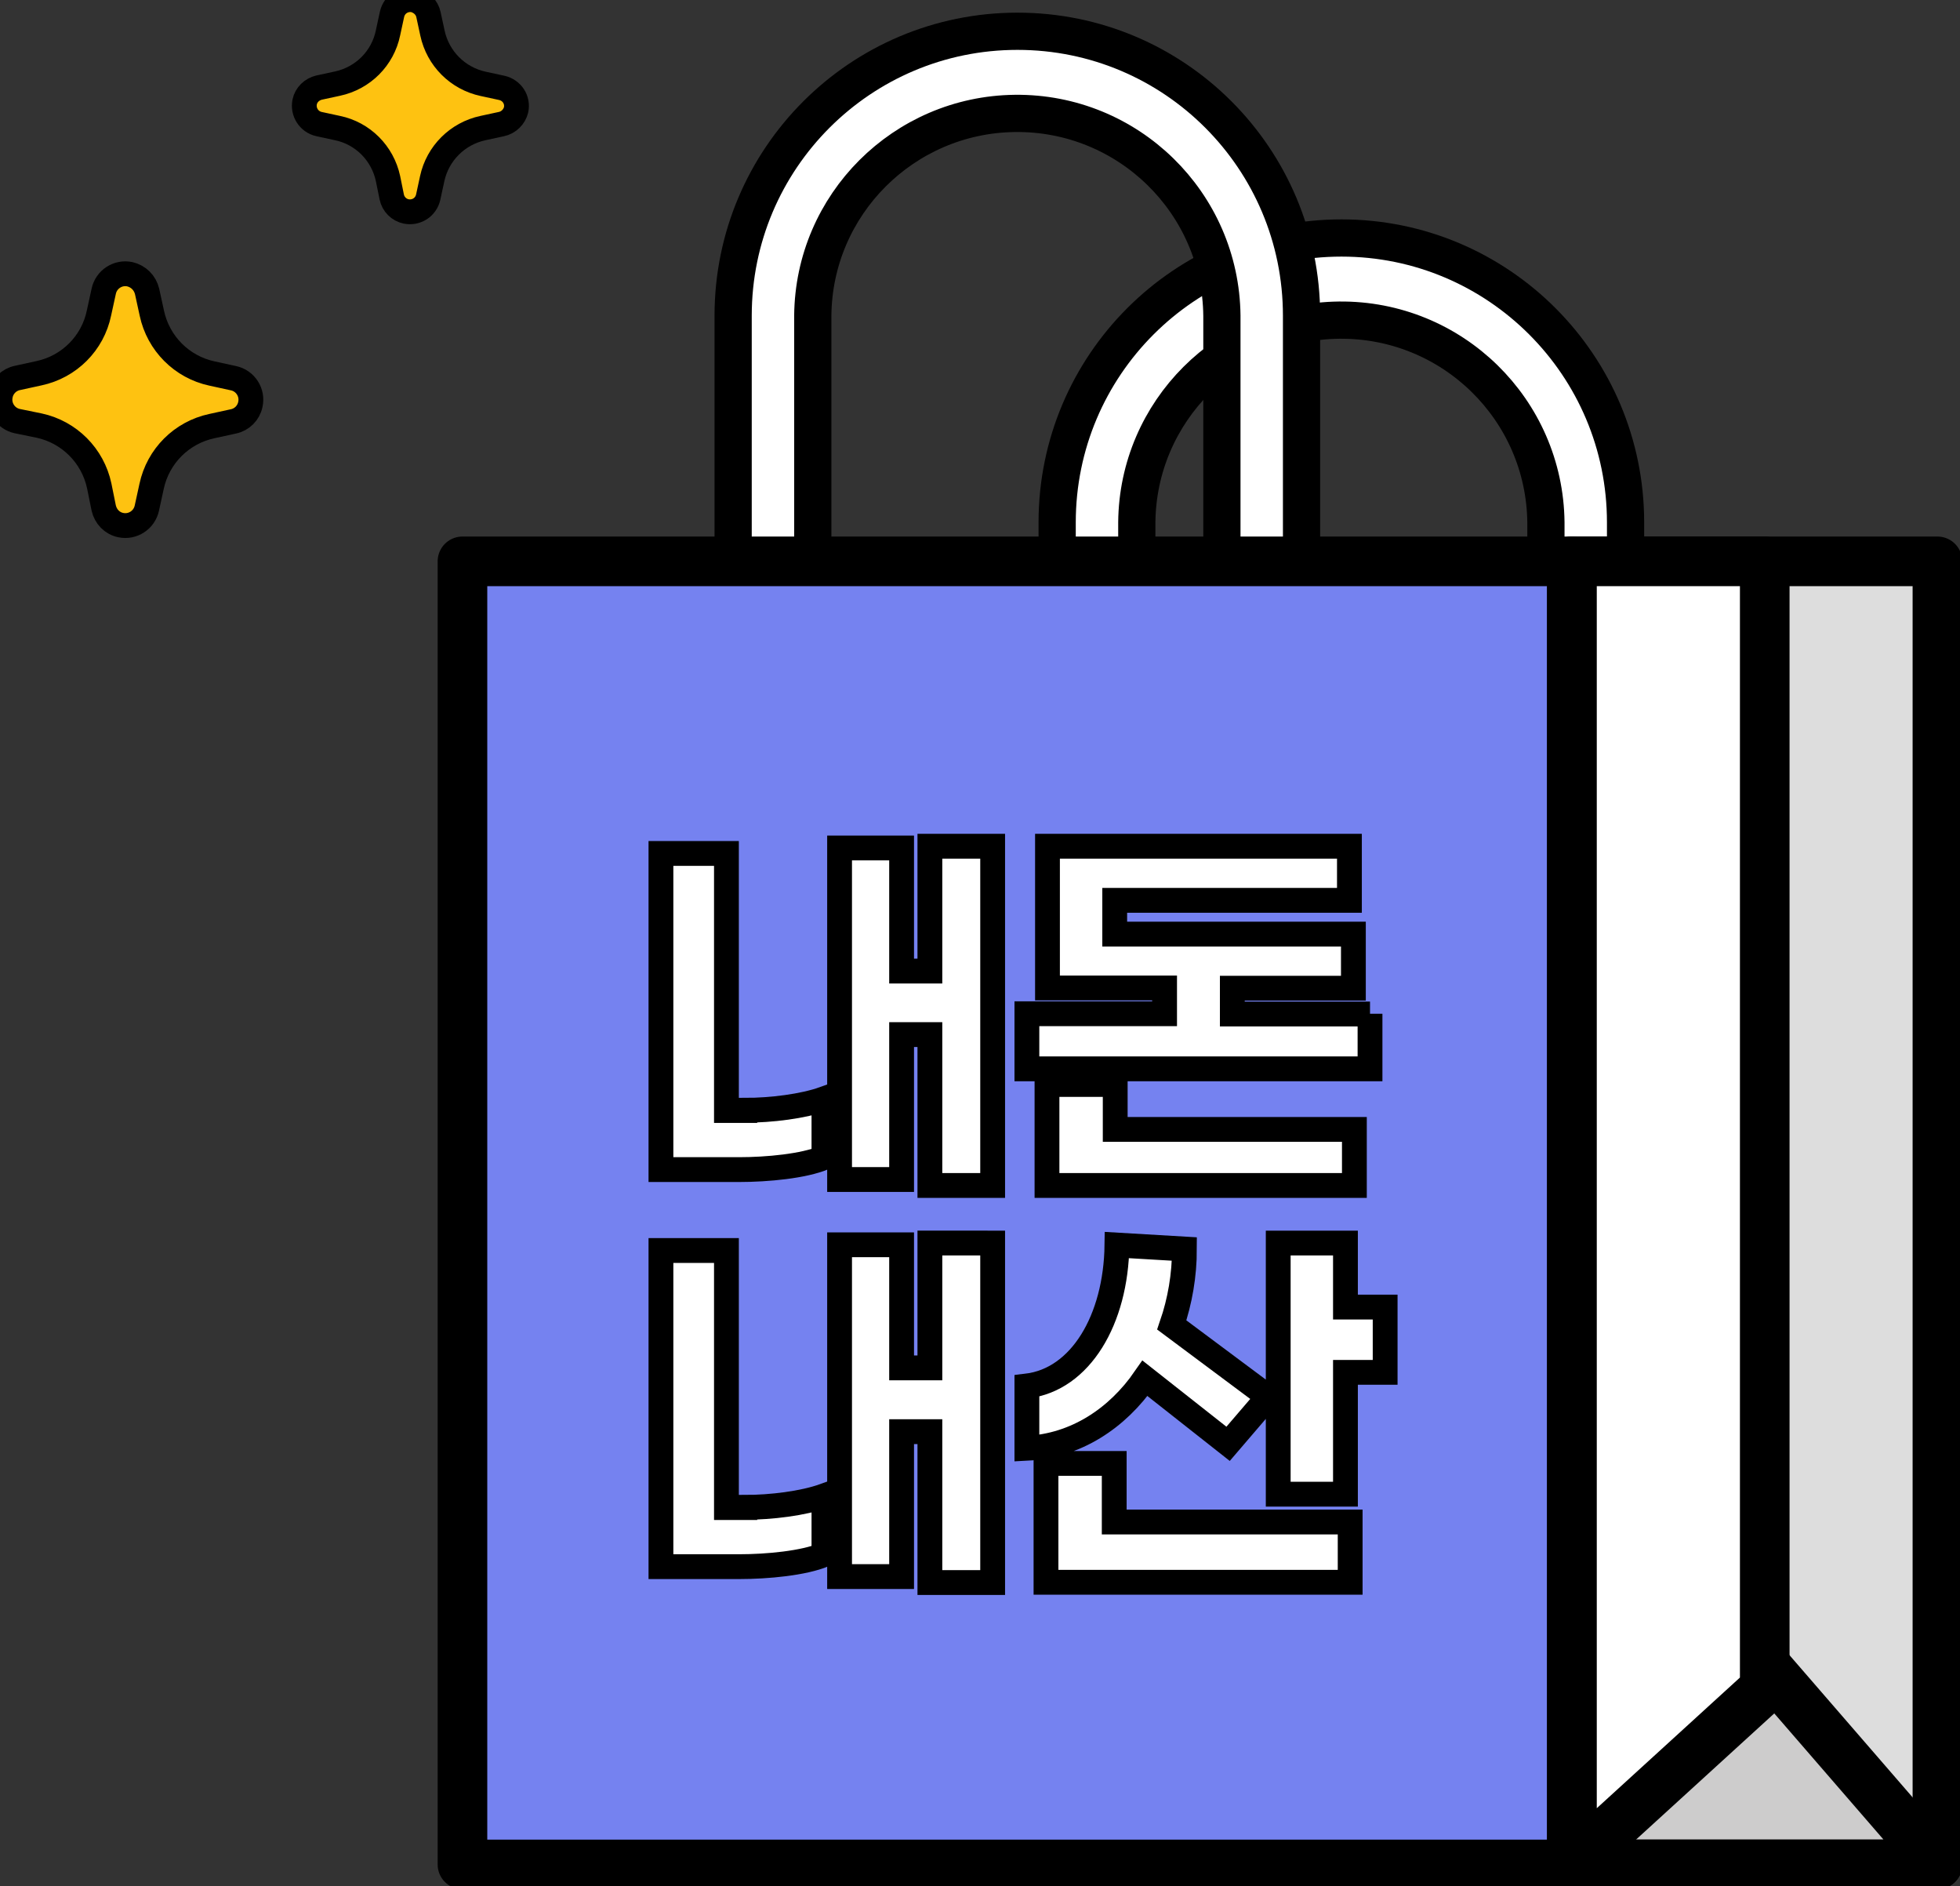 <?xml version="1.0" encoding="utf-8"?>
<!-- Generator: Adobe Illustrator 26.0.3, SVG Export Plug-In . SVG Version: 6.00 Build 0)  -->
<svg version="1.1" id="Layer_1" xmlns="http://www.w3.org/2000/svg" xmlns:xlink="http://www.w3.org/1999/xlink" x="0px" y="0px"
	 viewBox="0 0 79 76" style="enable-background:new 0 0 79 76;" xml:space="preserve">
<rect x="0" y="0" width="79" height="76" fill="#333333" stroke="none"/>
<style type="text/css">
	.st0{fill:#FFFFFF;}
	.st1{fill:none;stroke:#000;stroke-width:1.5;stroke-linecap:round;stroke-linejoin:round;}
	.st2{fill:#7582F0;}
	.st3{fill:none;stroke:#000;stroke-width:2;stroke-linecap:round;stroke-linejoin:round;}
	.st4{fill:#DDDDDD;}
	.st5{fill:#CDCCCC;}
	.st6{fill:#FEC211;stroke:#000;stroke-linecap:round;stroke-linejoin:round;}
	.st7{enable-background:new    ;}
	.st8{fill:none;stroke:#000;}
</style>
<path id="Path_37313" class="st0" d="M65.52,21.05v14.98h-3.21V21.05c-0.05-4.55-3.78-8.2-8.34-8.15c-4.48,0.05-8.11,3.67-8.15,8.15
	v14.98h-3.21V21.05c0-6.33,5.13-11.46,11.46-11.46C60.39,9.59,65.52,14.72,65.52,21.05"/>
<path id="Path_37314" class="st1" d="M65.52,21.05v14.98h-3.21V21.05c-0.05-4.55-3.78-8.2-8.34-8.15c-4.48,0.05-8.11,3.67-8.15,8.15
	v14.98h-3.21V21.05c0-6.33,5.13-11.46,11.46-11.46C60.39,9.59,65.52,14.72,65.52,21.05L65.52,21.05z"/>
<path id="Path_37315" class="st0" d="M52.46,12.72V27.7h-3.21V12.72c-0.05-4.55-3.78-8.2-8.34-8.15c-4.48,0.05-8.11,3.67-8.15,8.15
	V27.7h-3.21V12.72c0-6.33,5.13-11.46,11.46-11.46S52.46,6.39,52.46,12.72"/>
<path id="Path_37316" class="st1" d="M52.46,12.72V27.7h-3.21V12.72c-0.05-4.55-3.78-8.2-8.34-8.15c-4.48,0.05-8.11,3.67-8.15,8.15
	V27.7h-3.21V12.72c0-6.33,5.13-11.46,11.46-11.46S52.46,6.39,52.46,12.72L52.46,12.72z"/>
<rect id="Rectangle_19809" x="18.64" y="22.62" class="st2" width="44.72" height="52.51"/>
<rect id="Rectangle_19810" x="18.64" y="22.62" class="st3" width="44.72" height="52.51"/>
<rect id="Rectangle_19807" x="63.36" y="22.62" class="st4" width="14.73" height="52.51"/>
<rect id="Rectangle_19808" x="63.36" y="22.62" class="st3" width="14.73" height="52.51"/>
<path id="Path_37319" class="st5" d="M63.36,75.12l7.37-8.51l7.37,8.51H63.36z"/>
<path id="Path_37320" class="st3" d="M63.36,75.12l7.37-8.51l7.37,8.51H63.36z"/>
<path id="Path_37312" class="st0" d="M70.72,68.04V22.62h-7.36v52.51L70.72,68.04z"/>
<path id="Path_37311" class="st3" d="M71.13,68.04V22.62h-7.77v52.51L71.13,68.04z"/>
<path id="Path_37318" class="st6" d="M5.93,11.75l0.19,0.87c0.26,1.22,1.21,2.17,2.42,2.43l0.87,0.19c0.48,0.1,0.79,0.58,0.68,1.06
	c-0.07,0.34-0.34,0.61-0.68,0.68l-0.87,0.19c-1.22,0.26-2.17,1.21-2.43,2.43l-0.19,0.87c-0.1,0.48-0.57,0.79-1.05,0.69
	c-0.35-0.07-0.61-0.34-0.69-0.69L4,19.58c-0.26-1.22-1.21-2.17-2.42-2.43L0.7,16.97c-0.48-0.1-0.79-0.58-0.68-1.06
	c0.07-0.34,0.34-0.61,0.68-0.68l0.87-0.19c1.22-0.26,2.17-1.21,2.42-2.43l0.19-0.87c0.1-0.48,0.57-0.79,1.05-0.69
	C5.58,11.13,5.85,11.4,5.93,11.75z"/>
<path id="Path_37317" class="st6" d="M17.27,0.59l0.16,0.74c0.22,1.03,1.02,1.83,2.05,2.05l0.74,0.16c0.41,0.09,0.67,0.48,0.58,0.89
	C20.73,4.71,20.5,4.94,20.21,5l-0.74,0.16c-1.03,0.22-1.83,1.02-2.05,2.04l-0.16,0.74c-0.09,0.41-0.48,0.66-0.89,0.58
	c-0.29-0.06-0.52-0.29-0.58-0.58L15.64,7.2c-0.22-1.03-1.02-1.83-2.04-2.04L12.86,5c-0.41-0.09-0.66-0.49-0.58-0.89
	c0.06-0.29,0.29-0.51,0.58-0.58l0.74-0.16c1.03-0.22,1.83-1.02,2.04-2.05l0.16-0.74c0.09-0.41,0.48-0.66,0.89-0.58
	C16.98,0.08,17.21,0.3,17.27,0.59z"/>
<g transform="matrix(1, 0, 0, 1, -22337.82, -22941.83)">
	<g class="st7">
		<path class="st0" d="M22367.84,22986.57c1.07,0,2.35-0.16,3.19-0.46v2.37c-0.82,0.34-2.27,0.48-3.43,0.48h-3.14v-12.74h2.64v10.36
			H22367.84z M22377.83,22975.93v13.67h-2.53v-6.08h-1.14v5.84h-2.5v-13.36h2.5v4.96h1.14v-5.03H22377.83z"/>
		<path class="st0" d="M22393.04,22982.68v2.22h-13.83v-2.22h5.55v-1.04h-4.72v-5.71h12.17v2.18h-9.46v1.36h9.62v2.18h-4.88v1.04
			H22393.04z M22382.77,22987.34h9.64v2.26h-12.39v-4.07h2.75V22987.34z"/>
	</g>
	<g class="st7">
		<path class="st8" d="M22367.84,22986.57c1.07,0,2.35-0.16,3.19-0.46v2.37c-0.82,0.34-2.27,0.48-3.43,0.48h-3.14v-12.74h2.64v10.36
			H22367.84z M22377.83,22975.93v13.67h-2.53v-6.08h-1.14v5.84h-2.5v-13.36h2.5v4.96h1.14v-5.03H22377.83z"/>
		<path class="st8" d="M22393.04,22982.68v2.22h-13.83v-2.22h5.55v-1.04h-4.72v-5.71h12.17v2.18h-9.46v1.36h9.62v2.18h-4.88v1.04
			H22393.04z M22382.77,22987.34h9.64v2.26h-12.39v-4.07h2.75V22987.34z"/>
	</g>
	<g class="st7">
		<path class="st0" d="M22367.84,23002.57c1.07,0,2.35-0.16,3.19-0.46v2.37c-0.82,0.34-2.27,0.48-3.43,0.48h-3.14v-12.74h2.64v10.36
			H22367.84z M22377.83,22991.93v13.67h-2.53v-6.08h-1.14v5.84h-2.5v-13.37h2.5v4.96h1.14v-5.03H22377.83z"/>
		<path class="st0" d="M22379.21,23000.19v-2.51c2.16-0.26,3.59-2.67,3.63-5.68l2.72,0.16c0,1.06-0.18,2.1-0.51,3.06l3.89,2.9
			l-1.62,1.89l-3.35-2.64C22382.85,22998.99,22381.18,23000.09,22379.21,23000.19z M22382.73,23003.16h9.51v2.43h-12.26v-4.79h2.75
			V23003.16z M22393.65,22994.51v2.62h-1.6v4.91h-2.71v-10.12h2.71v2.58H22393.65z"/>
	</g>
	<g class="st7">
		<path class="st8" d="M22367.84,23002.57c1.07,0,2.35-0.16,3.19-0.46v2.37c-0.82,0.34-2.27,0.48-3.43,0.48h-3.14v-12.74h2.64v10.36
			H22367.84z M22377.83,22991.93v13.67h-2.53v-6.08h-1.14v5.84h-2.5v-13.37h2.5v4.96h1.14v-5.03H22377.83z"/>
		<path class="st8" d="M22379.21,23000.19v-2.51c2.16-0.26,3.59-2.67,3.63-5.68l2.72,0.16c0,1.06-0.18,2.1-0.51,3.06l3.89,2.9
			l-1.62,1.89l-3.35-2.64C22382.85,22998.99,22381.18,23000.09,22379.21,23000.19z M22382.73,23003.16h9.51v2.43h-12.26v-4.79h2.75
			V23003.16z M22393.65,22994.51v2.62h-1.6v4.91h-2.71v-10.12h2.71v2.58H22393.65z"/>
	</g>
</g>
</svg>
